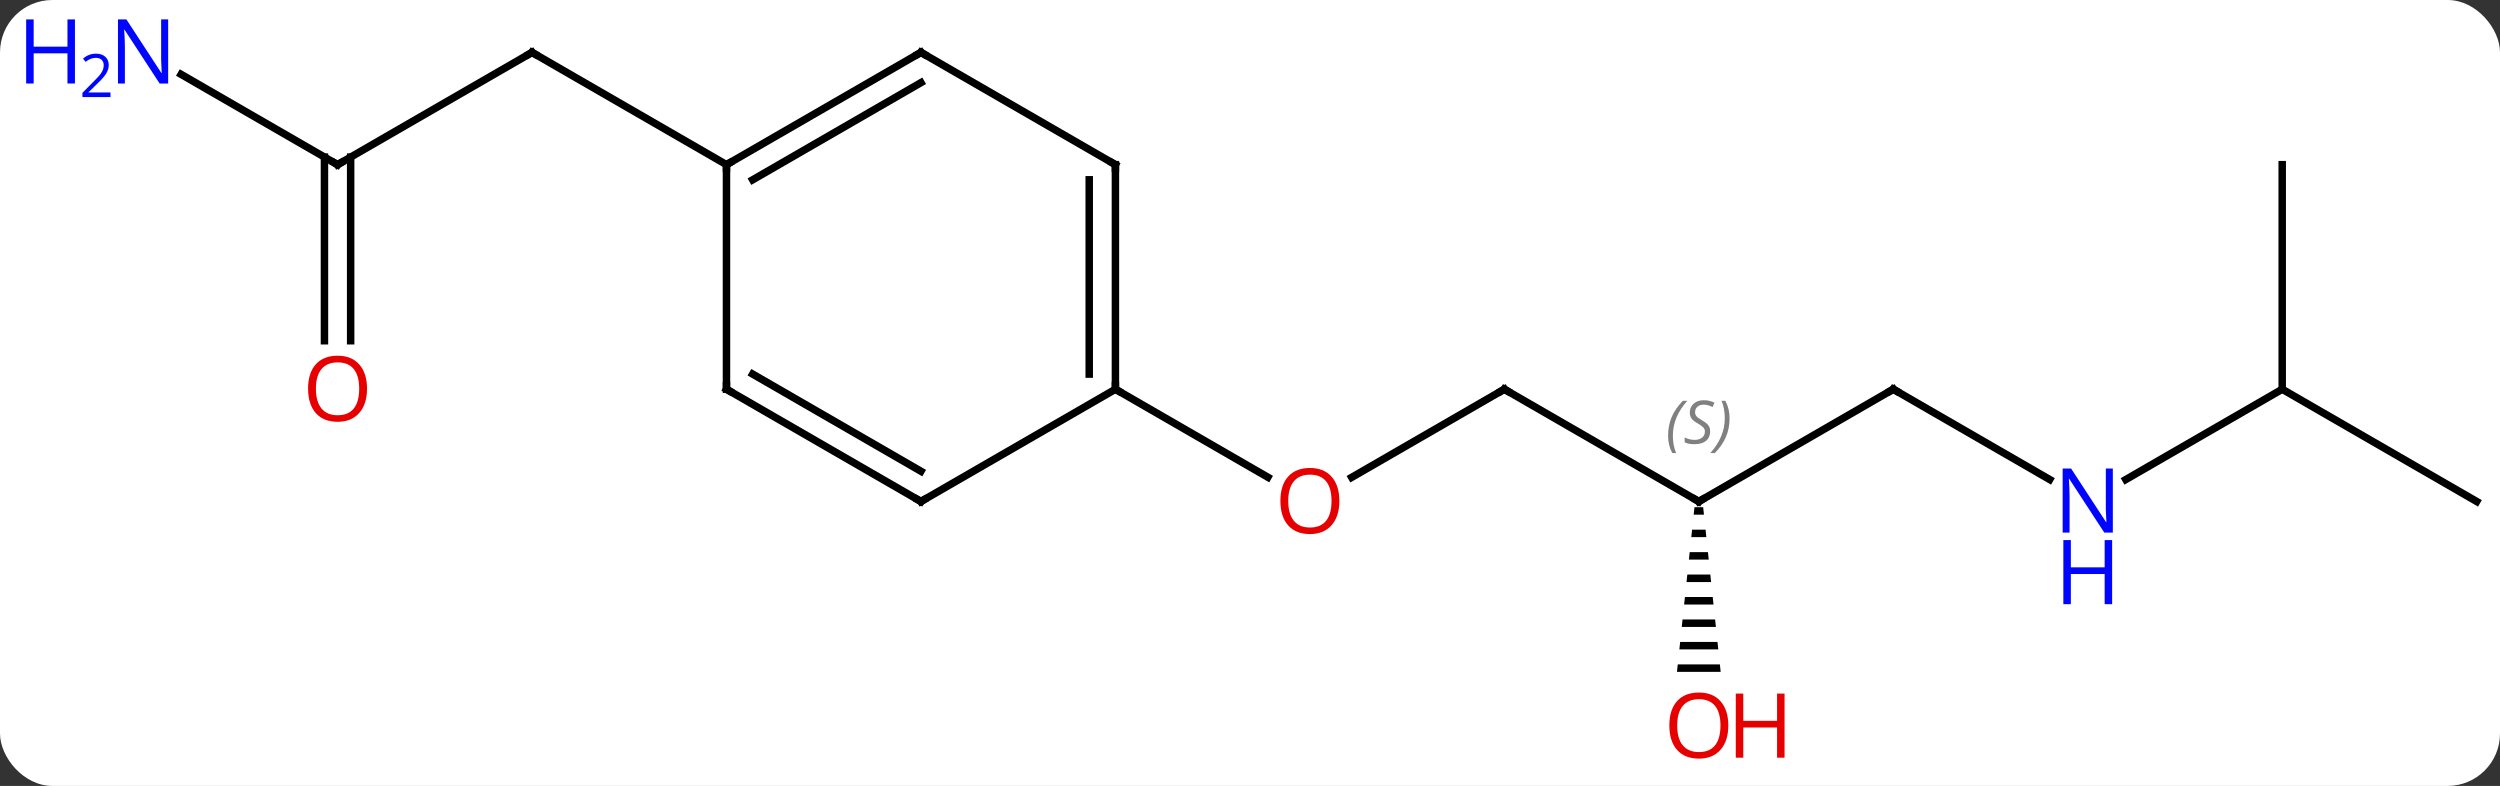 <svg width="334" viewBox="0 0 334 105" style="fill-opacity:1; color-rendering:auto; color-interpolation:auto; text-rendering:auto; stroke:black; stroke-linecap:square; stroke-miterlimit:10; shape-rendering:auto; stroke-opacity:1; fill:black; stroke-dasharray:none; font-weight:normal; stroke-width:1; font-family:'Open Sans'; font-style:normal; stroke-linejoin:miter; font-size:12; stroke-dashoffset:0; image-rendering:auto;" height="105" class="cas-substance-image" xmlns:xlink="http://www.w3.org/1999/xlink" xmlns="http://www.w3.org/2000/svg"><rect x="0" y="0" width="334" height="105" fill="#333333" stroke="none"/><svg class="cas-substance-single-component"><rect y="0" x="0" width="334" stroke="none" ry="7" rx="7" height="105" fill="white" class="cas-substance-group"/><svg y="0" x="0" width="334" viewBox="0 0 334 105" style="fill:black;" height="105" class="cas-substance-single-component-image"><svg><g><g transform="translate(175,52)" style="text-rendering:geometricPrecision; color-rendering:optimizeQuality; color-interpolation:linearRGB; stroke-linecap:butt; image-rendering:optimizeQuality;"><line y2="0" y1="11.774" x2="25.98" x1="5.588" style="fill:none;"/><line y2="0" y1="11.759" x2="-25.98" x1="-5.614" style="fill:none;"/><line y2="15" y1="0" x2="51.963" x1="25.98" style="fill:none;"/><line y2="0" y1="15" x2="77.943" x1="51.963" style="fill:none;"/><path style="stroke:none;" d="M51.382 15.762 L51.276 16.762 L52.65 16.762 L52.544 15.762 ZM51.063 18.762 L50.957 19.762 L52.969 19.762 L52.863 18.762 ZM50.744 21.762 L50.638 22.762 L53.288 22.762 L53.182 21.762 ZM50.426 24.762 L50.319 25.762 L53.607 25.762 L53.5 24.762 ZM50.107 27.762 L50 28.762 L53.926 28.762 L53.819 27.762 ZM49.788 30.762 L49.682 31.762 L54.244 31.762 L54.138 30.762 ZM49.469 33.762 L49.363 34.762 L54.563 34.762 L54.457 33.762 ZM49.15 36.762 L49.044 37.762 L54.882 37.762 L54.776 36.762 Z"/><line y2="12.065" y1="0" x2="98.839" x1="77.943" style="fill:none;"/><line y2="0" y1="12.065" x2="129.903" x1="109.007" style="fill:none;"/><line y2="-30" y1="0" x2="129.903" x1="129.903" style="fill:none;"/><line y2="15" y1="0" x2="155.886" x1="129.903" style="fill:none;"/><line y2="-30" y1="-45" x2="-129.903" x1="-103.923" style="fill:none;"/><line y2="-30" y1="-45" x2="-77.943" x1="-103.923" style="fill:none;"/><line y2="-42.065" y1="-30" x2="-150.802" x1="-129.903" style="fill:none;"/><line y2="-6.477" y1="-31.01" x2="-131.653" x1="-131.653" style="fill:none;"/><line y2="-6.477" y1="-31.01" x2="-128.153" x1="-128.153" style="fill:none;"/><line y2="-30" y1="0" x2="-25.98" x1="-25.98" style="fill:none;"/><line y2="-27.979" y1="-2.021" x2="-29.48" x1="-29.48" style="fill:none;"/><line y2="15" y1="0" x2="-51.963" x1="-25.98" style="fill:none;"/><line y2="-45" y1="-30" x2="-51.963" x1="-25.98" style="fill:none;"/><line y2="0" y1="15" x2="-77.943" x1="-51.963" style="fill:none;"/><line y2="-2.021" y1="10.959" x2="-74.443" x1="-51.963" style="fill:none;"/><line y2="-30" y1="-45" x2="-77.943" x1="-51.963" style="fill:none;"/><line y2="-27.979" y1="-40.959" x2="-74.443" x1="-51.963" style="fill:none;"/><line y2="-30" y1="0" x2="-77.943" x1="-77.943" style="fill:none;"/></g><g transform="translate(175,52)" style="fill:rgb(230,0,0); text-rendering:geometricPrecision; color-rendering:optimizeQuality; image-rendering:optimizeQuality; font-family:'Open Sans'; stroke:rgb(230,0,0); color-interpolation:linearRGB;"><path style="stroke:none;" d="M3.938 14.93 Q3.938 16.992 2.898 18.172 Q1.859 19.352 0.016 19.352 Q-1.875 19.352 -2.906 18.188 Q-3.938 17.023 -3.938 14.914 Q-3.938 12.82 -2.906 11.672 Q-1.875 10.523 0.016 10.523 Q1.875 10.523 2.906 11.695 Q3.938 12.867 3.938 14.93 ZM-2.891 14.93 Q-2.891 16.664 -2.148 17.57 Q-1.406 18.477 0.016 18.477 Q1.438 18.477 2.164 17.578 Q2.891 16.68 2.891 14.93 Q2.891 13.195 2.164 12.305 Q1.438 11.414 0.016 11.414 Q-1.406 11.414 -2.148 12.312 Q-2.891 13.211 -2.891 14.93 Z"/></g><g transform="translate(175,52)" style="stroke-linecap:butt; text-rendering:geometricPrecision; color-rendering:optimizeQuality; image-rendering:optimizeQuality; font-family:'Open Sans'; color-interpolation:linearRGB; stroke-miterlimit:5;"><path style="fill:none;" d="M25.547 0.25 L25.98 0 L26.413 0.25"/><path style="fill:none;" d="M51.53 14.75 L51.963 15 L52.396 14.75"/></g><g transform="translate(175,52)" style="stroke-linecap:butt; font-size:8.4px; fill:gray; text-rendering:geometricPrecision; image-rendering:optimizeQuality; color-rendering:optimizeQuality; font-family:'Open Sans'; font-style:italic; stroke:gray; color-interpolation:linearRGB; stroke-miterlimit:5;"><path style="stroke:none;" d="M47.854 6.203 Q47.854 4.875 48.323 3.75 Q48.792 2.625 49.823 1.547 L50.432 1.547 Q49.464 2.609 48.979 3.781 Q48.495 4.953 48.495 6.188 Q48.495 7.516 48.932 8.531 L48.417 8.531 Q47.854 7.5 47.854 6.203 ZM53.477 5.609 Q53.477 6.438 52.93 6.891 Q52.383 7.344 51.383 7.344 Q50.977 7.344 50.664 7.289 Q50.352 7.234 50.071 7.094 L50.071 6.438 Q50.696 6.766 51.399 6.766 Q52.024 6.766 52.399 6.469 Q52.774 6.172 52.774 5.656 Q52.774 5.344 52.571 5.117 Q52.367 4.891 51.805 4.562 Q51.211 4.234 50.985 3.906 Q50.758 3.578 50.758 3.125 Q50.758 2.391 51.274 1.93 Q51.789 1.469 52.633 1.469 Q53.008 1.469 53.344 1.547 Q53.68 1.625 54.055 1.797 L53.789 2.391 Q53.539 2.234 53.219 2.148 Q52.899 2.062 52.633 2.062 Q52.102 2.062 51.782 2.336 Q51.461 2.609 51.461 3.078 Q51.461 3.281 51.532 3.43 Q51.602 3.578 51.742 3.711 Q51.883 3.844 52.305 4.094 Q52.867 4.438 53.071 4.633 Q53.274 4.828 53.375 5.062 Q53.477 5.297 53.477 5.609 ZM56.071 3.891 Q56.071 5.219 55.595 6.352 Q55.118 7.484 54.102 8.531 L53.493 8.531 Q55.431 6.375 55.431 3.891 Q55.431 2.562 54.993 1.547 L55.509 1.547 Q56.071 2.609 56.071 3.891 Z"/><path style="fill:none; stroke:black;" d="M77.51 0.25 L77.943 0 L78.376 0.25"/></g><g transform="translate(175,52)" style="stroke-linecap:butt; fill:rgb(230,0,0); text-rendering:geometricPrecision; color-rendering:optimizeQuality; image-rendering:optimizeQuality; font-family:'Open Sans'; stroke:rgb(230,0,0); color-interpolation:linearRGB; stroke-miterlimit:5;"><path style="stroke:none;" d="M55.901 44.93 Q55.901 46.992 54.861 48.172 Q53.822 49.352 51.979 49.352 Q50.088 49.352 49.057 48.188 Q48.026 47.023 48.026 44.914 Q48.026 42.82 49.057 41.672 Q50.088 40.523 51.979 40.523 Q53.838 40.523 54.869 41.695 Q55.901 42.867 55.901 44.93 ZM49.072 44.93 Q49.072 46.664 49.815 47.57 Q50.557 48.477 51.979 48.477 Q53.401 48.477 54.127 47.578 Q54.854 46.68 54.854 44.93 Q54.854 43.195 54.127 42.305 Q53.401 41.414 51.979 41.414 Q50.557 41.414 49.815 42.312 Q49.072 43.211 49.072 44.93 Z"/><path style="stroke:none;" d="M63.416 49.227 L62.416 49.227 L62.416 45.195 L57.901 45.195 L57.901 49.227 L56.901 49.227 L56.901 40.664 L57.901 40.664 L57.901 44.305 L62.416 44.305 L62.416 40.664 L63.416 40.664 L63.416 49.227 Z"/><path style="fill:rgb(0,5,255); stroke:none;" d="M107.275 19.156 L106.134 19.156 L101.446 11.969 L101.4 11.969 Q101.493 13.234 101.493 14.281 L101.493 19.156 L100.571 19.156 L100.571 10.594 L101.696 10.594 L106.368 17.75 L106.415 17.75 Q106.415 17.594 106.368 16.734 Q106.321 15.875 106.337 15.5 L106.337 10.594 L107.275 10.594 L107.275 19.156 Z"/><path style="fill:rgb(0,5,255); stroke:none;" d="M107.181 28.719 L106.181 28.719 L106.181 24.688 L101.665 24.688 L101.665 28.719 L100.665 28.719 L100.665 20.156 L101.665 20.156 L101.665 23.797 L106.181 23.797 L106.181 20.156 L107.181 20.156 L107.181 28.719 Z"/><path style="fill:none; stroke:black;" d="M-104.356 -44.75 L-103.923 -45 L-103.49 -44.75"/><path style="fill:none; stroke:black;" d="M-129.47 -30.25 L-129.903 -30 L-130.336 -30.25"/><path style="fill:rgb(0,5,255); stroke:none;" d="M-152.534 -40.844 L-153.675 -40.844 L-158.363 -48.031 L-158.409 -48.031 Q-158.316 -46.766 -158.316 -45.719 L-158.316 -40.844 L-159.238 -40.844 L-159.238 -49.406 L-158.113 -49.406 L-153.441 -42.25 L-153.394 -42.25 Q-153.394 -42.406 -153.441 -43.266 Q-153.488 -44.125 -153.472 -44.5 L-153.472 -49.406 L-152.534 -49.406 L-152.534 -40.844 Z"/><path style="fill:rgb(0,5,255); stroke:none;" d="M-164.988 -40.844 L-165.988 -40.844 L-165.988 -44.875 L-170.503 -44.875 L-170.503 -40.844 L-171.503 -40.844 L-171.503 -49.406 L-170.503 -49.406 L-170.503 -45.766 L-165.988 -45.766 L-165.988 -49.406 L-164.988 -49.406 L-164.988 -40.844 Z"/><path style="fill:rgb(0,5,255); stroke:none;" d="M-160.238 -39.034 L-163.988 -39.034 L-163.988 -39.597 L-162.488 -41.112 Q-161.8 -41.8 -161.581 -42.097 Q-161.363 -42.394 -161.253 -42.675 Q-161.144 -42.956 -161.144 -43.284 Q-161.144 -43.737 -161.417 -44.003 Q-161.691 -44.269 -162.191 -44.269 Q-162.534 -44.269 -162.855 -44.152 Q-163.175 -44.034 -163.566 -43.737 L-163.909 -44.175 Q-163.128 -44.831 -162.191 -44.831 Q-161.394 -44.831 -160.933 -44.417 Q-160.472 -44.003 -160.472 -43.316 Q-160.472 -42.769 -160.777 -42.237 Q-161.081 -41.706 -161.925 -40.894 L-163.175 -39.675 L-163.175 -39.644 L-160.238 -39.644 L-160.238 -39.034 Z"/><path style="stroke:none;" d="M-125.966 -0.07 Q-125.966 1.992 -127.005 3.172 Q-128.044 4.352 -129.887 4.352 Q-131.778 4.352 -132.809 3.188 Q-133.84 2.023 -133.84 -0.086 Q-133.84 -2.18 -132.809 -3.328 Q-131.778 -4.477 -129.887 -4.477 Q-128.028 -4.477 -126.997 -3.305 Q-125.966 -2.133 -125.966 -0.07 ZM-132.794 -0.07 Q-132.794 1.664 -132.051 2.57 Q-131.309 3.477 -129.887 3.477 Q-128.465 3.477 -127.739 2.578 Q-127.012 1.68 -127.012 -0.07 Q-127.012 -1.805 -127.739 -2.695 Q-128.465 -3.586 -129.887 -3.586 Q-131.309 -3.586 -132.051 -2.688 Q-132.794 -1.789 -132.794 -0.07 Z"/><path style="fill:none; stroke:black;" d="M-25.98 -0.5 L-25.98 0 L-25.547 0.25"/><path style="fill:none; stroke:black;" d="M-25.98 -29.5 L-25.98 -30 L-26.413 -30.25"/><path style="fill:none; stroke:black;" d="M-51.53 14.75 L-51.963 15 L-52.396 14.75"/><path style="fill:none; stroke:black;" d="M-51.53 -44.75 L-51.963 -45 L-52.396 -44.75"/><path style="fill:none; stroke:black;" d="M-77.51 0.25 L-77.943 0 L-77.943 -0.5"/><path style="fill:none; stroke:black;" d="M-77.51 -30.25 L-77.943 -30 L-77.943 -29.5"/></g></g></svg></svg></svg></svg>